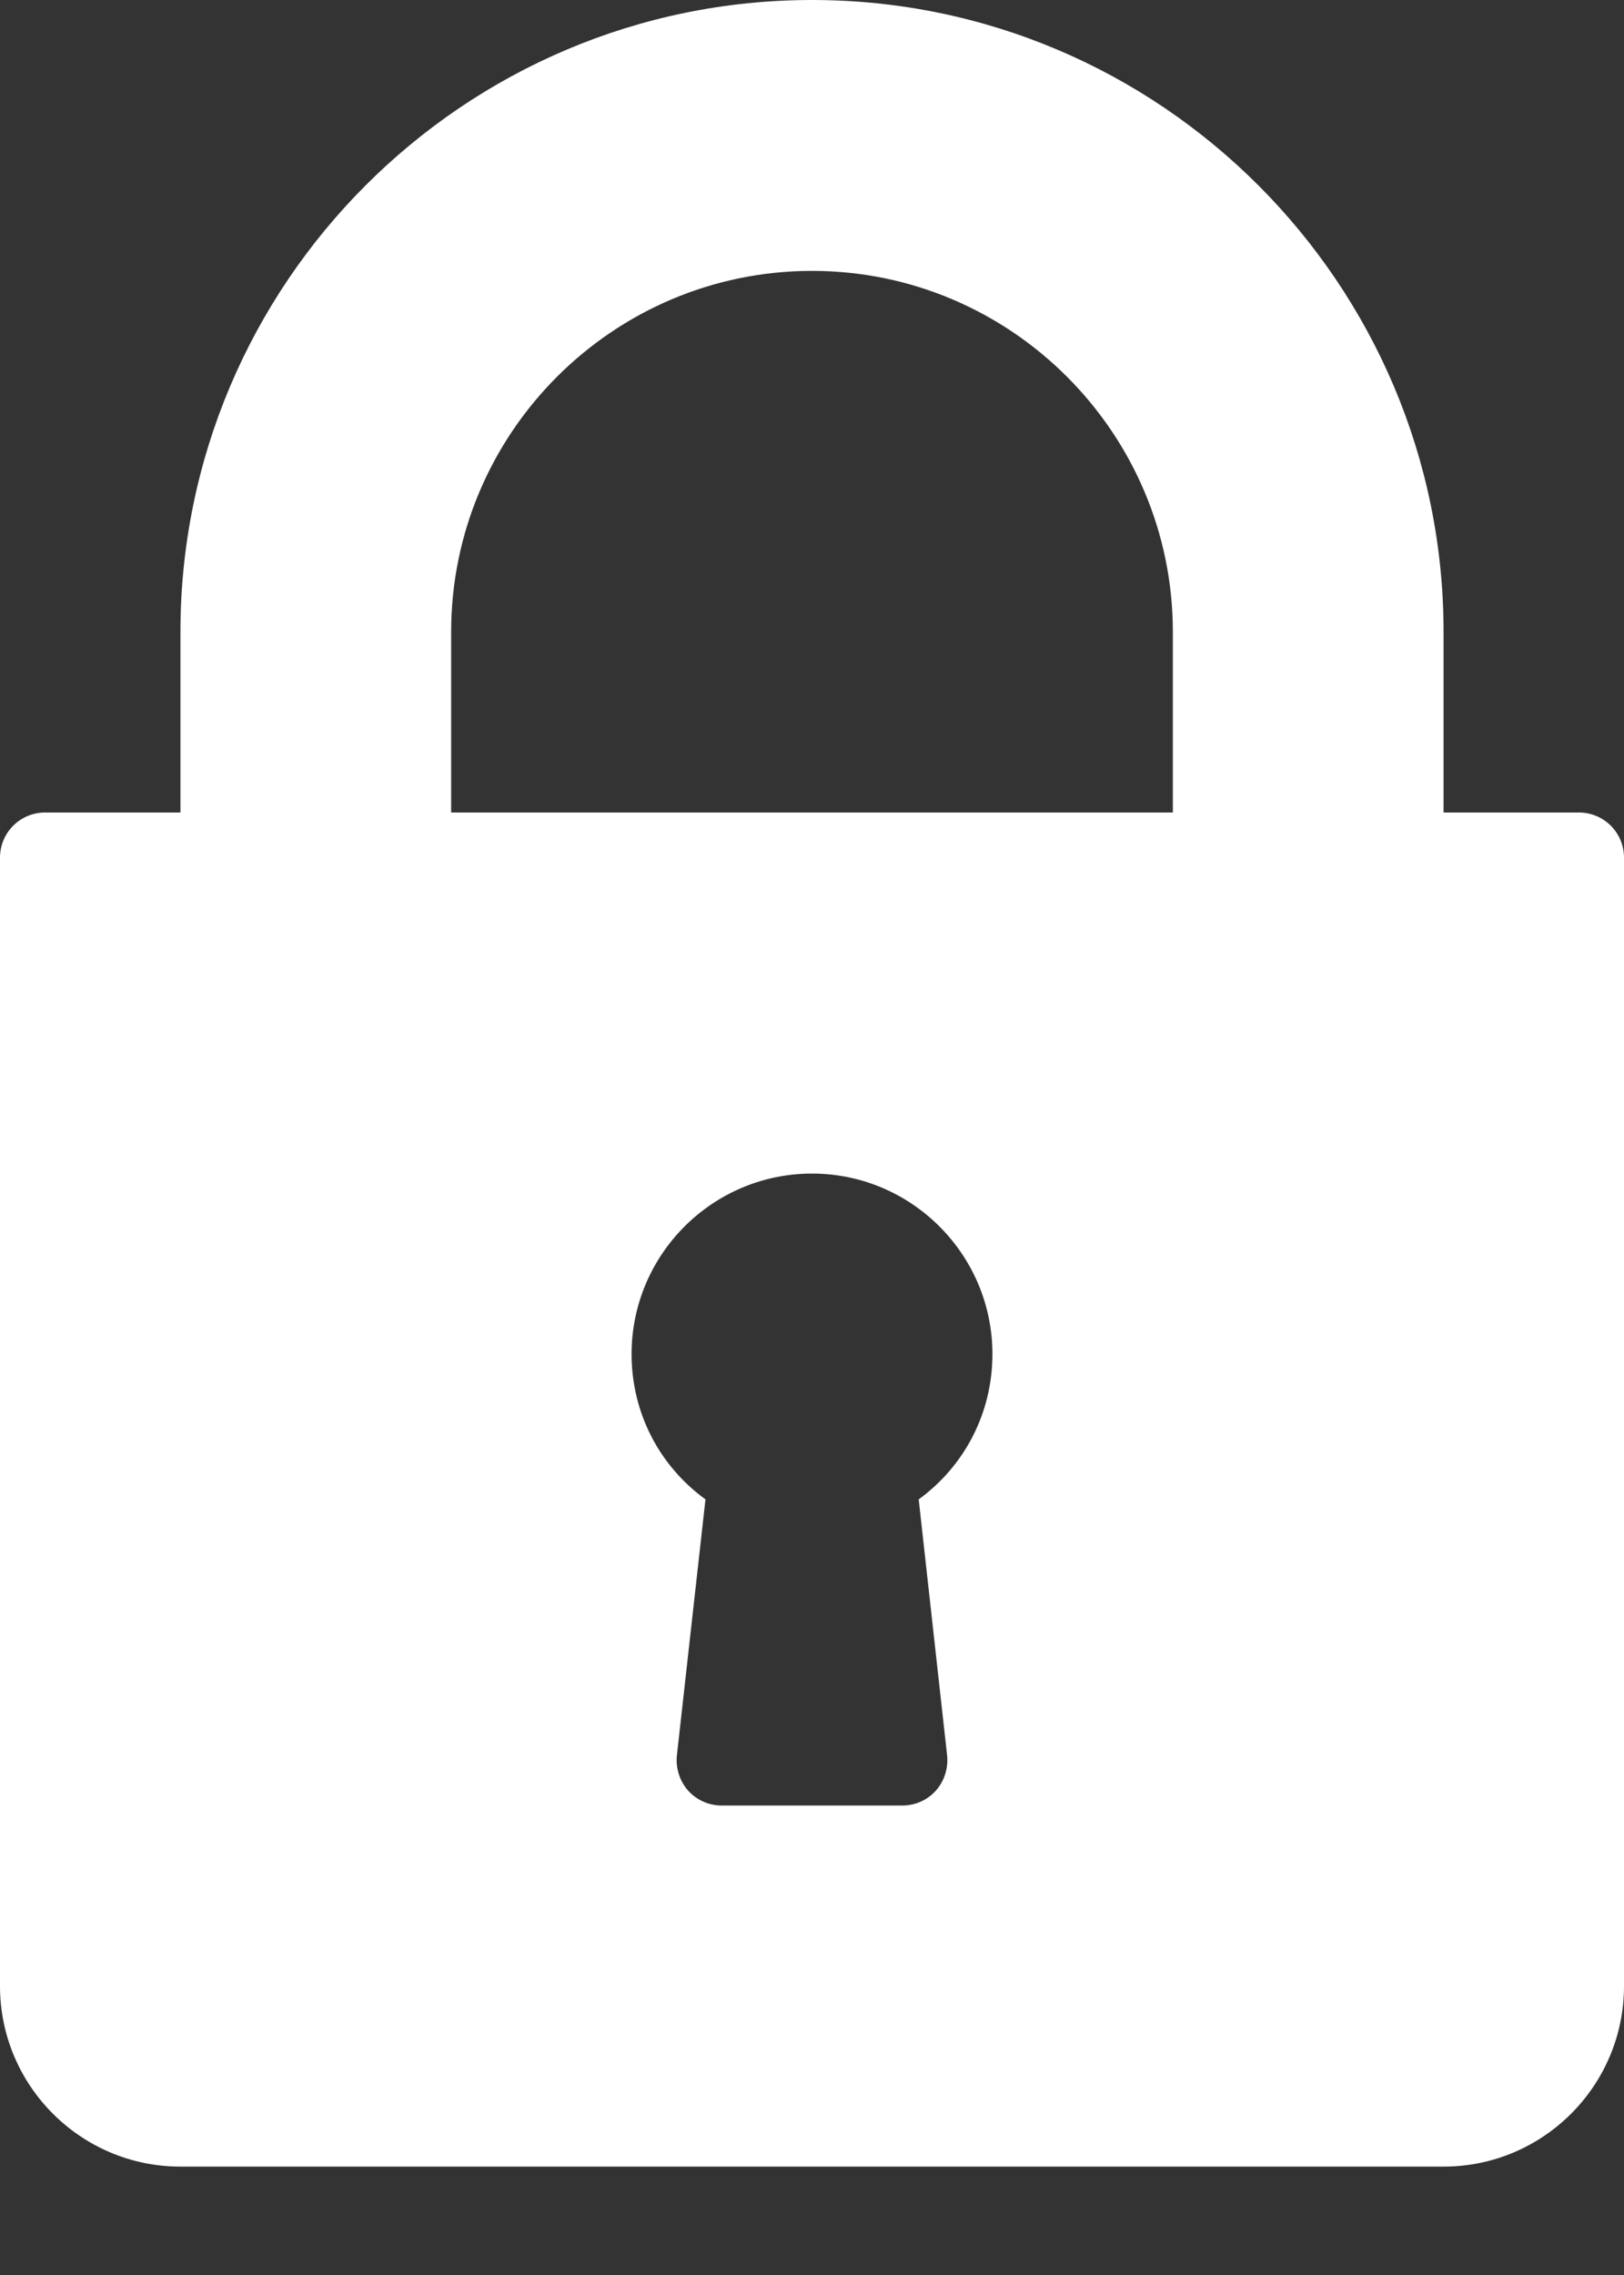 <svg width="10" height="14" viewBox="0 0 10 14" fill="none" xmlns="http://www.w3.org/2000/svg">
<rect x="0" y="0" width="10" height="14" fill="#333333" stroke="none"/>
<path d="M9.722 5H8.889V3.889C8.889 1.745 7.144 0 5 0C2.856 0 1.111 1.745 1.111 3.889V5C1.111 5.154 1.513 5 1.667 5H2.222C2.376 5 2.778 5.154 2.778 5L2.778 3.889C2.778 2.664 3.775 1.667 5 1.667C6.225 1.667 7.222 2.664 7.222 3.889V5H0.278C0.124 5 0 5.124 0 5.278V12.222C0 12.835 0.498 13.333 1.111 13.333H8.889C9.502 13.333 10 12.835 10 12.222V5.278C10 5.124 9.876 5 9.722 5ZM5.832 10.803C5.84 10.881 5.815 10.96 5.763 11.019C5.71 11.078 5.635 11.111 5.556 11.111H4.444C4.366 11.111 4.29 11.078 4.237 11.019C4.185 10.96 4.16 10.881 4.168 10.803L4.344 9.227C4.059 9.02 3.889 8.693 3.889 8.333C3.889 7.721 4.387 7.222 5 7.222C5.613 7.222 6.111 7.721 6.111 8.333C6.111 8.693 5.941 9.02 5.657 9.227L5.832 10.803Z" fill="white"/>
</svg>
